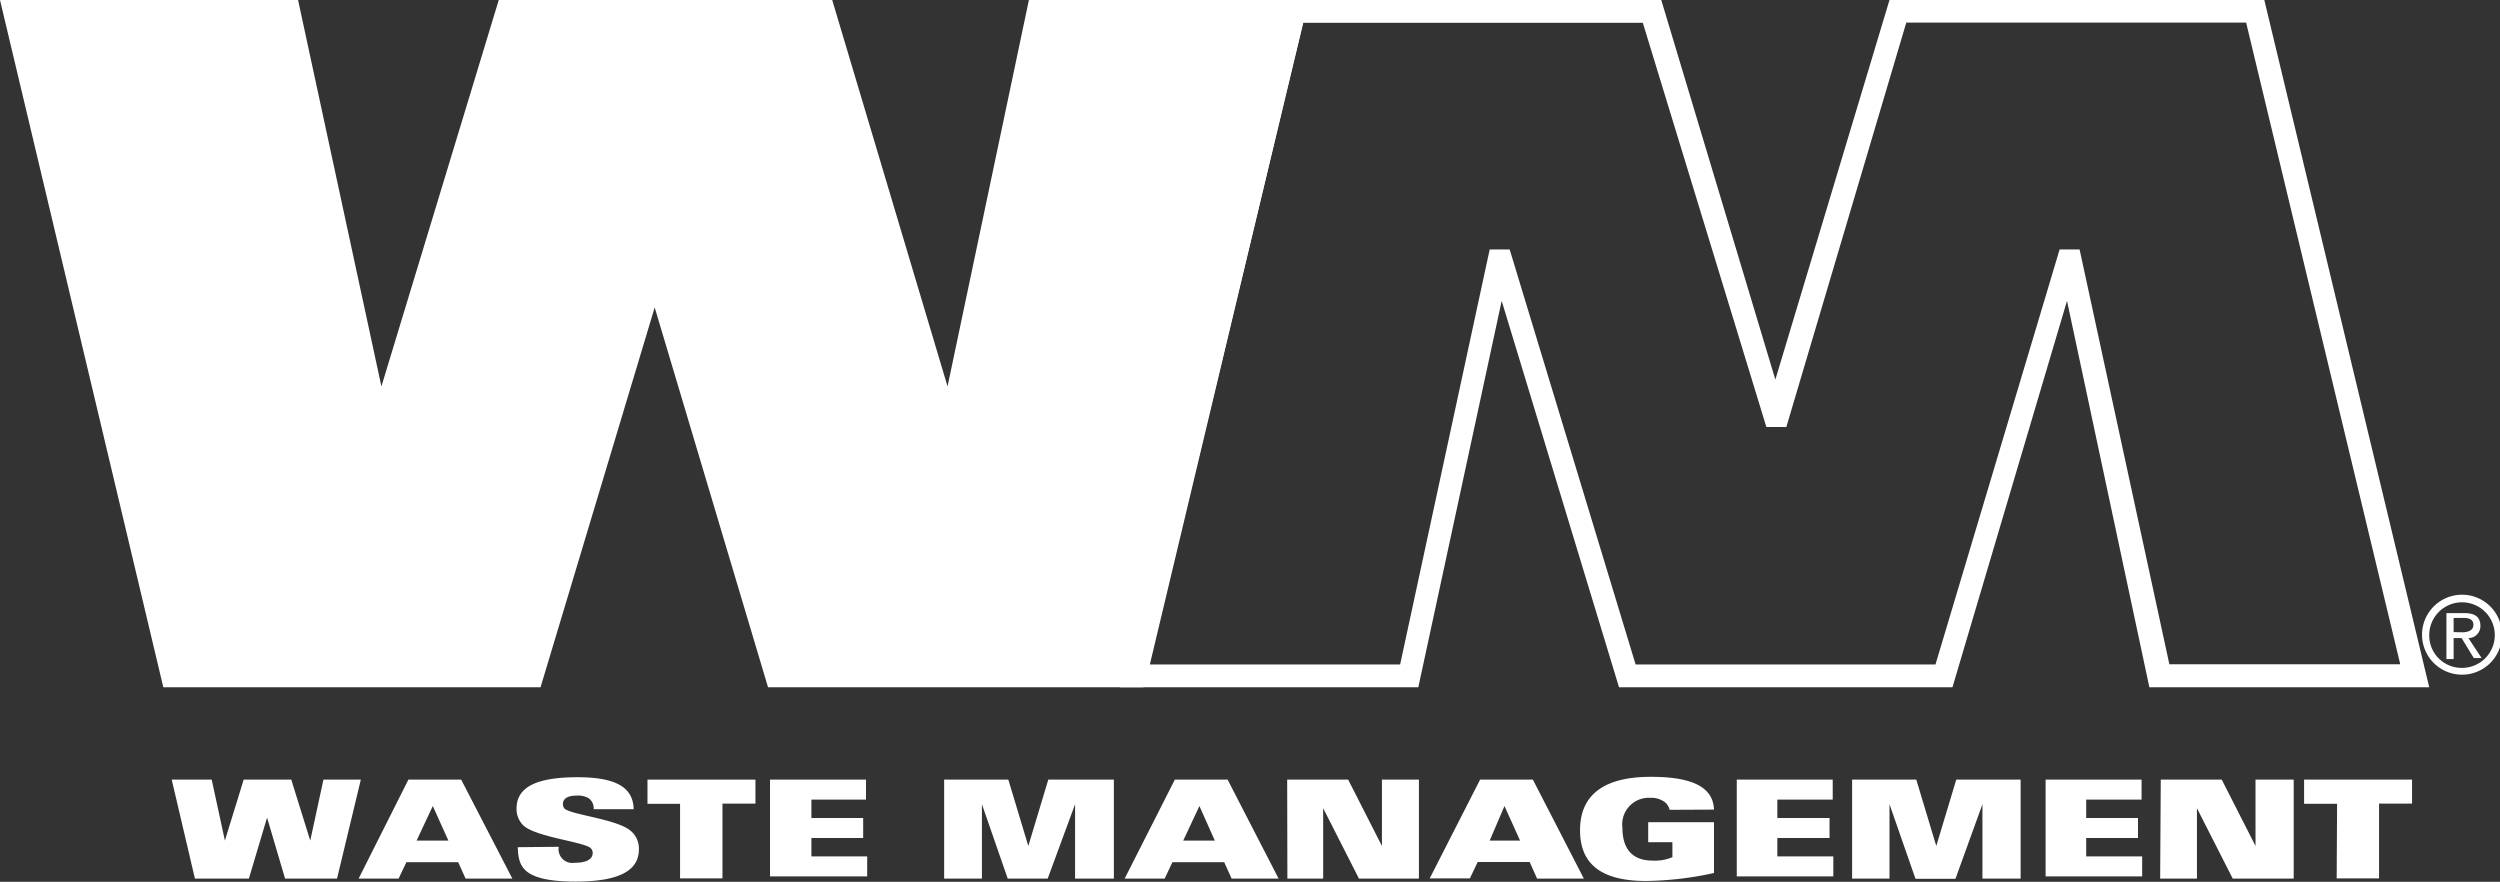 <svg id="WM_Logo_White___-758551287" data-name="WM Logo White" xmlns="http://www.w3.org/2000/svg" width="125.06" height="44.11" viewBox="0 0 125.06 44.11">
  <rect x="0" y="0" width="125.06" height="44.11" fill="#333333" stroke="none"/>
  <g>
    <path d="M10.07,43.33h2l.66,3.05h0l.94-3.05h2.38L17,46.38h0l.66-3.05h1.87l-1.19,4.95H15.74l-.9-3.05h0l-.91,3.05h-2.7Z" transform="translate(-1.48 -4.33)" style="fill: #fff"></path>
    <path d="M21.91,43.33h2.64l2.56,4.95H24.77l-.37-.82H21.81l-.39.82h-2Zm2,3.05-.78-1.73-.81,1.73Z" transform="translate(-1.48 -4.33)" style="fill: #fff"></path>
    <path d="M29.43,46.69a.69.69,0,0,0,.79.8c.44,0,.91-.1.91-.5a.34.34,0,0,0-.09-.22c-.28-.32-2.69-.55-3.36-1.13a1.14,1.14,0,0,1-.36-.86c0-1.08,1-1.57,3.05-1.57s2.78.58,2.81,1.6h-2a.64.64,0,0,0-.25-.55,1.08,1.08,0,0,0-.62-.13c-.44,0-.67.16-.67.42a.33.33,0,0,0,.08.23c.33.31,2.66.53,3.32,1.12a1.15,1.15,0,0,1,.4.92c0,1-.88,1.61-3.16,1.61-2.73,0-2.86-.8-2.9-1.72Z" transform="translate(-1.48 -4.33)" style="fill: #fff"></path>
    <path d="M35.5,44.54H33.87V43.33h5.4v1.2H37.62v3.74H35.5Z" transform="translate(-1.48 -4.33)" style="fill: #fff"></path>
    <path d="M40,43.33h4.8v1H42.07v.92h2.59v1H42.07v.92h2.79v1H40Z" transform="translate(-1.48 -4.33)" style="fill: #fff"></path>
    <path d="M48.71,43.33h3.21l1,3.32h0l1-3.32H57.2v4.95H55.26V44.56h0l-1.37,3.72h-2l-1.29-3.72h0v3.72H48.71Z" transform="translate(-1.48 -4.33)" style="fill: #fff"></path>
    <path d="M60.25,43.33h2.64l2.55,4.95H63.09l-.37-.82H60.13l-.39.82h-2Zm2,3.05-.77-1.73-.81,1.73Z" transform="translate(-1.48 -4.33)" style="fill: #fff"></path>
    <path d="M65.87,43.33h3.05l1.69,3.32h0V43.33h1.85v4.95h-3l-1.79-3.52h0v3.52H65.88Z" transform="translate(-1.48 -4.33)" style="fill: #fff"></path>
    <path d="M75.52,43.33h2.64l2.55,4.95H78.37L78,47.45H75.4l-.39.82H73Zm2,3.05-.78-1.73L76,46.38Z" transform="translate(-1.48 -4.33)" style="fill: #fff"></path>
    <path d="M85,44.84a.69.69,0,0,0-.26-.4,1.13,1.13,0,0,0-.71-.2,1.33,1.33,0,0,0-1.39,1.5c0,1,.45,1.64,1.5,1.64a2.21,2.21,0,0,0,1-.17v-.75H83.93v-1h3.29V48a16.57,16.57,0,0,1-3.4.4c-2.52,0-3.3-1.08-3.3-2.54,0-1.86,1.32-2.67,3.54-2.67,1.82,0,3.12.39,3.16,1.64Z" transform="translate(-1.48 -4.33)" style="fill: #fff"></path>
    <path d="M88.36,43.33h4.8v1H90.39v.92H93v1H90.39v.92h2.8v1H88.36Z" transform="translate(-1.48 -4.33)" style="fill: #fff"></path>
    <path d="M94.13,43.33h3.21l1,3.32h0l1-3.32h3.22v4.95h-1.91V44.56h0L99.3,48.29h-2L96,44.56h0v3.72H94.13Z" transform="translate(-1.48 -4.33)" style="fill: #fff"></path>
    <path d="M103.81,43.33h4.8v1h-2.77v.92h2.59v1h-2.59v.92h2.8v1h-4.83Z" transform="translate(-1.48 -4.33)" style="fill: #fff"></path>
    <path d="M109.57,43.33h3.05l1.69,3.32h0V43.33h1.91v4.95h-3.05l-1.79-3.52h0v3.52h-1.84Z" transform="translate(-1.48 -4.33)" style="fill: #fff"></path>
    <path d="M118.39,44.54h-1.65V43.33h5.4v1.2h-1.65v3.74h-2.12Z" transform="translate(-1.48 -4.33)" style="fill: #fff"></path>
  </g>
  <g>
    <path d="M2.25,4.89H15.93l4.48,20.76h.15L26.85,4.89H42.68l6.21,20.76h.17L53.46,4.89H66.17l-8,33.25H40.35l-6-20.22h-.14L28.08,38.14h-18Z" transform="translate(-1.48 -4.33)" style="fill: #fff"></path>
    <path d="M58.68,38.71H39.9l-5.67-19-5.71,19H9.65L1.48,4.33H16.39l4.17,19.33L26.43,4.33H43.11l5.77,19.33L52.95,4.33h14ZM40.77,37.57h17L65.45,5.46H53.92L49.5,26.22h-1L42.27,5.46h-15L21,26.22H20L15.48,5.46H2.93l7.62,32.11H27.69l6.11-20.22h1Z" transform="translate(-1.48 -4.33)" style="fill: #fff"></path>
  </g>
  <path d="M123,38.71H109l-4.12-19.33L99.15,38.71H82.47L76.6,19.38,72.43,38.71H57.51l8.2-34.39H84.58l5.71,19L96,4.33h18.75Zm-13-1.15h11.55l-7.71-32.1h-17l-6,20.23h-1L83.66,5.47h-17L59,37.57H71.52L76,16.81h1l6.3,20.76h15l6.21-20.76h1Z" transform="translate(-1.48 -4.33)" style="fill: #fff"></path>
  <path d="M123,36.08a1.64,1.64,0,1,1,1.64,1.66,1.62,1.62,0,0,1-1.64-1.6S123,36.11,123,36.08Zm1.64,2a2,2,0,1,0-2-2,2,2,0,0,0,2,2Zm-.42-1.83h.4l.61,1h.39l-.66-1a.6.6,0,0,0,.6-.6s0,0,0,0c0-.46-.27-.65-.81-.65h-.89V37.3h.36Zm0-.3v-.71h.48c.24,0,.51.05.51.34s-.27.38-.57.38Z" transform="translate(-1.48 -4.33)" style="fill: #fff"></path>
</svg>

